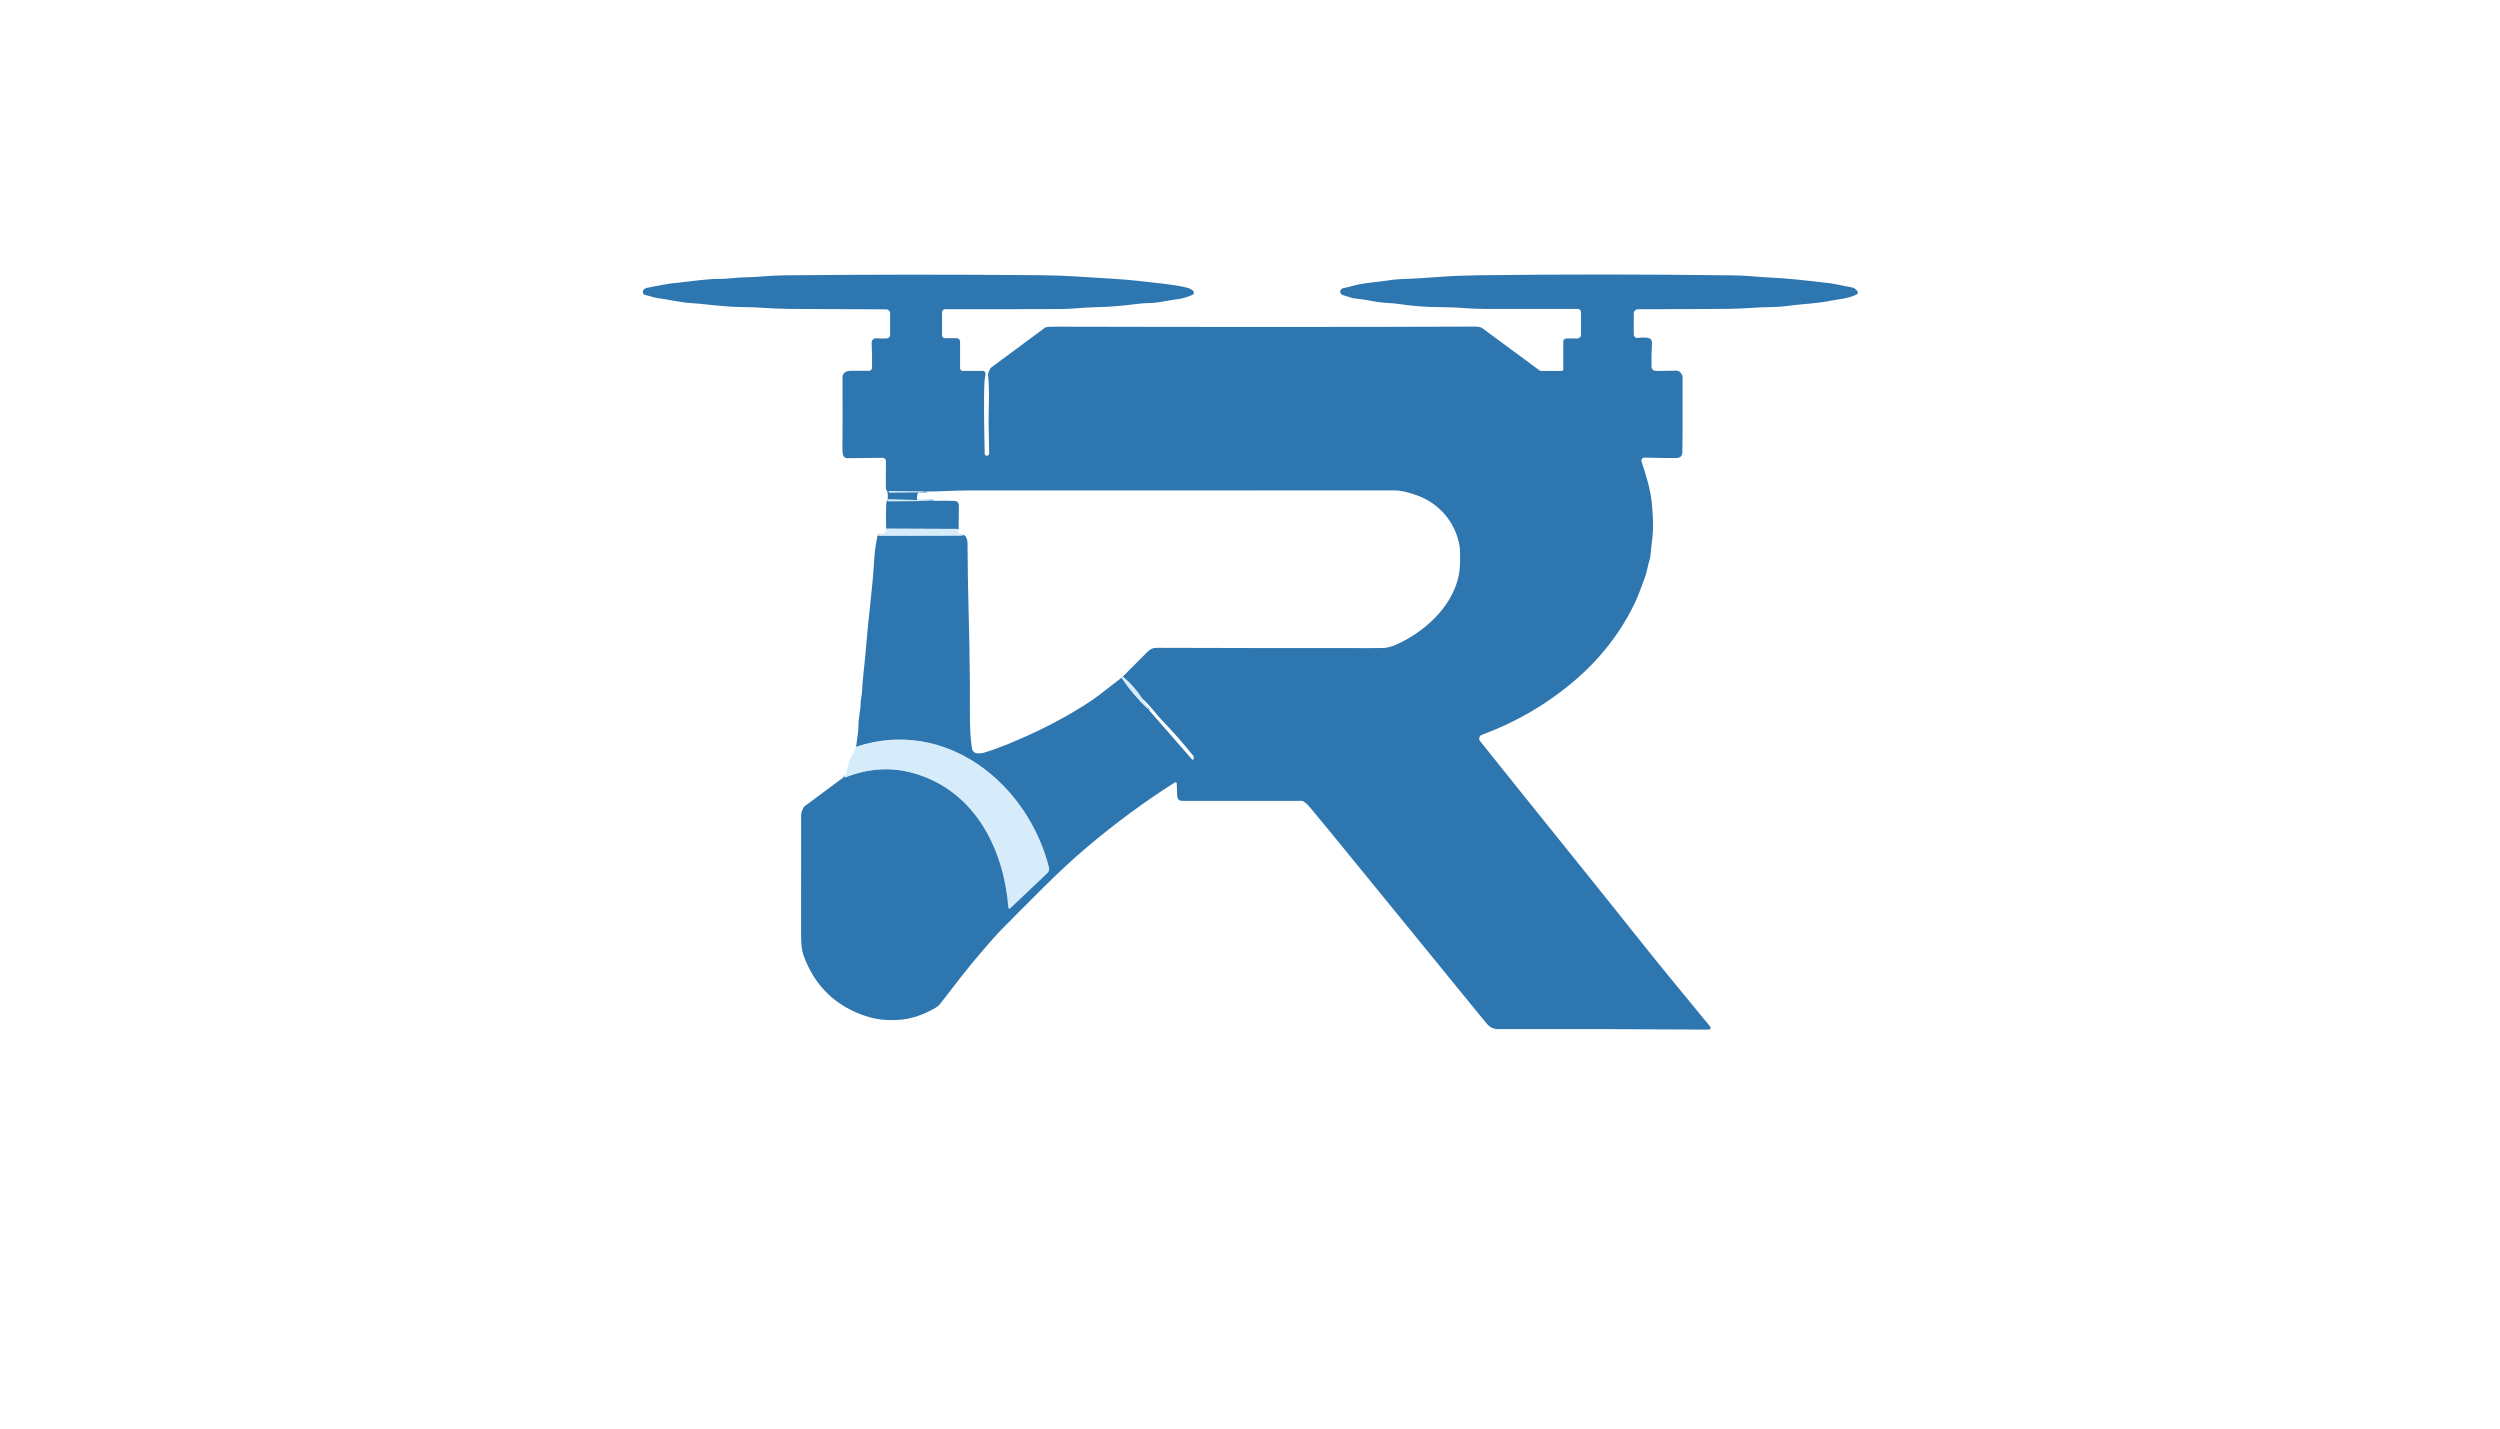 <?xml version="1.0" encoding="utf-8"?>
<svg xmlns="http://www.w3.org/2000/svg" width="490pt" height="280pt" viewBox="0 0 490 280" version="1.1" xmlns:xlink="http://www.w3.org/1999/xlink">
	<g id="surface2" data-size="238.13855940009 148" data-bboxpos="126 53.803788724007" data-pivot="245.06927970005 127.80378872401" data-center="245.06927970005 127.80378872401">
		<path vector-effect="non-scaling-stroke" d="M 165.543 152.203 Q 165.395 152.269 165.555 152.359 C 165.598 152.382 165.645 152.386 165.688 152.371 Q 172.676 149.612 179.426 151.653 C 191.183 155.2 196.731 166.433 197.656 177.916 C 197.672 178.076 197.863 178.15 197.98 178.041 L 205.308 171.092 C 205.581 170.831 205.694 170.444 205.604 170.077 C 201.48 153.596 185.392 140.552 167.799 146.362" style="fill:none;stroke-width:0.50;stroke:#83b1d5;"/>
		<path vector-effect="non-scaling-stroke" d="M 172.005 105.025 L 188.623 104.99" style="fill:none;stroke-width:0.50;stroke:#83b1d5;"/>
		<path vector-effect="non-scaling-stroke" d="M 219.811 132.842 Q 222.101 136.244 225.223 139.202" style="fill:none;stroke-width:0.50;stroke:#83b1d5;"/>
		<path vector-effect="non-scaling-stroke" d="M 223.884 136.919 Q 222.347 134.523 220.076 132.604" style="fill:none;stroke-width:0.50;stroke:#83b1d5;"/>
		<path vector-effect="non-scaling-stroke" d="M 181.615 96.339 L 174.26 96.246 C 174.229 96.242 174.206 96.265 174.206 96.297 L 174.206 96.41 C 174.206 96.484 174.264 96.542 174.334 96.542 L 179.961 96.496" style="fill:none;stroke-width:0.50;stroke:#83b1d5;"/>
		<path vector-effect="non-scaling-stroke" d="M 179.75 98.009 L 174.01 97.865" style="fill:none;stroke-width:0.50;stroke:#83b1d5;"/>
		<path vector-effect="non-scaling-stroke" d="M 182.977 98.162 Q 178.638 98.271 174.303 98.294 Q 174.007 98.294 173.96 98.084" style="fill:none;stroke-width:0.50;stroke:#83b1d5;"/>
		<path vector-effect="non-scaling-stroke" d="M 187.893 103.667 L 173.69 103.605" style="fill:none;stroke-width:0.50;stroke:#83b1d5;"/>
		<path d="M 165.543 152.203 Q 165.395 152.269 165.555 152.359 C 165.598 152.382 165.645 152.386 165.688 152.371 Q 172.676 149.612 179.426 151.653 C 191.183 155.2 196.731 166.433 197.656 177.916 C 197.672 178.076 197.863 178.15 197.98 178.041 L 205.308 171.092 C 205.581 170.831 205.694 170.444 205.604 170.077 C 201.48 153.596 185.392 140.552 167.799 146.362 L 168.208 143.268 C 168.212 143.232 168.216 143.193 168.216 143.158 Q 168.22 141.535 168.411 140.376 Q 168.7 138.601 168.677 138.125 C 168.63 137.188 169.004 136.111 168.996 135.113 Q 168.985 134.172 169.453 129.939 C 169.757 127.188 169.933 124.179 170.288 121.136 C 170.577 118.67 170.795 115.974 171.076 113.395 Q 171.104 113.149 171.384 109.188 Q 171.533 107.042 172.005 105.025 L 188.623 104.99 Q 189.052 104.619 189.423 105.419 Q 189.634 105.876 189.634 106.48 C 189.657 115.685 190.047 124.57 190.094 133.657 C 190.121 139.846 189.969 142.963 190.504 146.709 C 190.566 147.154 190.898 147.513 191.335 147.618 Q 191.998 147.778 192.97 147.493 Q 194.796 146.955 197.359 145.921 Q 203.513 143.439 208.792 140.458 C 210.973 139.229 213.704 137.559 215.218 136.396 Q 217.696 134.492 219.811 132.842 Q 222.101 136.244 225.223 139.202 L 233.624 148.839 C 233.725 148.957 233.916 148.898 233.959 148.742 L 233.967 148.707 C 234.022 148.492 233.975 148.262 233.838 148.086 Q 230.947 144.469 227.903 141.34 C 226.85 140.255 225.414 138.269 223.884 136.919 Q 222.347 134.523 220.076 132.604 Q 222.39 130.309 224.852 127.812 C 225.488 127.164 226.019 126.969 226.881 126.973 Q 251.787 127.051 268.795 127.028 Q 271.246 127.024 271.605 126.973 Q 272.717 126.809 274.242 126.076 C 279.014 123.785 283.568 119.763 285.378 114.702 Q 286.077 112.747 286.159 110.683 Q 286.268 107.85 285.999 106.57 C 285.082 102.208 282.073 98.696 277.855 97.135 Q 275.128 96.125 273.411 96.121 Q 228.134 96.105 189.298 96.133 C 186.976 96.137 184.179 96.351 181.615 96.339 L 174.26 96.246 C 174.229 96.242 174.206 96.265 174.206 96.297 L 174.206 96.41 C 174.206 96.484 174.264 96.542 174.334 96.542 L 179.961 96.496 Q 179.617 97.26 179.75 98.009 L 174.01 97.865 L 173.995 96.605 C 173.991 96.484 173.952 96.367 173.878 96.269 Q 173.651 95.98 173.644 95.766 Q 173.585 93.803 173.655 90.401 C 173.663 90.026 173.359 89.718 172.984 89.722 L 166.097 89.812 C 165.723 89.819 165.387 89.585 165.258 89.234 Q 165.098 88.801 165.114 87.595 Q 165.165 83.814 165.134 74.028 C 165.13 73.131 165.77 72.674 166.671 72.682 Q 167.377 72.682 170.347 72.671 C 170.659 72.667 170.908 72.421 170.916 72.109 Q 170.963 69.986 170.846 67.376 Q 170.791 66.174 172.056 66.31 Q 172.844 66.392 173.827 66.326 C 174.182 66.303 174.459 66.006 174.459 65.651 L 174.459 61.402 C 174.459 60.98 174.116 60.637 173.69 60.633 Q 155.391 60.551 155.075 60.551 C 151.59 60.547 148.726 60.188 145.097 60.173 Q 143.256 60.161 140.31 59.861 Q 136.01 59.416 135.53 59.404 C 133.567 59.346 131.246 58.702 128.924 58.452 Q 128.62 58.421 126.329 57.761 C 126.189 57.719 126.08 57.613 126.037 57.473 C 125.849 56.895 126.333 56.497 126.911 56.396 C 129.447 55.951 130.805 55.549 133.161 55.389 Q 133.31 55.381 136.954 54.936 Q 139.272 54.656 140.852 54.671 C 142.768 54.691 144.309 54.363 146.049 54.355 C 148.192 54.347 150.942 53.992 153.81 53.965 Q 178.135 53.715 204.075 53.941 C 209.077 53.984 213.314 54.363 218.418 54.656 C 221.649 54.843 225.324 55.295 227.654 55.569 Q 231.509 56.017 232.867 56.45 Q 233.569 56.677 233.897 57.067 C 234.096 57.305 234.006 57.672 233.721 57.793 C 233.019 58.097 231.954 58.487 231.142 58.585 Q 230.307 58.69 227.103 59.244 C 225.824 59.467 224.567 59.353 223.315 59.517 Q 218.426 60.161 214.723 60.212 C 212.561 60.243 210.165 60.567 207.957 60.575 Q 198.905 60.618 185.263 60.598 C 184.92 60.598 184.643 60.875 184.643 61.219 L 184.643 65.71 C 184.643 66.026 184.901 66.283 185.217 66.283 L 187.503 66.283 C 187.874 66.283 188.174 66.584 188.174 66.954 L 188.174 72.187 C 188.174 72.468 188.401 72.694 188.682 72.694 L 192.642 72.694 C 192.966 72.694 193.212 72.987 193.157 73.307 Q 192.962 74.426 192.927 75.386 Q 192.782 79.23 193.001 88.934 C 193.009 89.172 193.212 89.351 193.45 89.328 L 193.465 89.324 C 193.703 89.3 193.887 89.094 193.879 88.856 Q 193.777 83.814 193.77 83.21 C 193.738 80.072 194.012 76.674 193.656 73.447 Q 193.617 73.076 194.16 72.159 C 194.187 72.109 194.226 72.07 194.273 72.035 L 204.707 64.309 C 204.808 64.235 204.921 64.176 205.038 64.141 Q 205.409 64.024 206.595 64.028 Q 255.857 64.145 289.093 64.012 Q 289.838 64.008 290.392 64.235 C 290.412 64.239 290.427 64.25 290.443 64.262 L 301.747 72.596 C 301.836 72.667 301.946 72.702 302.059 72.702 L 306.109 72.702 C 306.269 72.702 306.402 72.569 306.402 72.405 L 306.402 66.954 C 306.402 66.615 306.675 66.342 307.014 66.342 L 309.153 66.342 C 309.554 66.342 309.882 66.014 309.882 65.612 L 309.882 61.187 C 309.882 60.836 309.597 60.551 309.242 60.551 Q 297.014 60.559 290.981 60.551 C 288.149 60.551 285.382 60.192 282.768 60.204 Q 278.304 60.22 274.192 59.58 C 272.806 59.361 270.937 59.42 269.15 59.045 Q 267.515 58.706 265.572 58.503 C 265.342 58.479 265.12 58.433 264.901 58.366 L 263.161 57.828 C 262.505 57.625 262.525 56.688 263.188 56.513 Q 264.027 56.294 266.083 55.803 C 267.648 55.428 270.235 55.253 271.71 55.014 Q 273.384 54.745 274.348 54.722 Q 277.087 54.652 281.925 54.285 Q 285.589 54.008 289.495 53.957 Q 314.307 53.641 339.931 53.977 C 342.377 54.008 344.418 54.277 346.962 54.398 Q 351.363 54.609 358.761 55.53 Q 359.53 55.627 363.124 56.365 C 363.225 56.388 363.326 56.427 363.42 56.486 Q 363.756 56.692 364.056 57.09 C 364.216 57.305 364.138 57.613 363.896 57.726 C 362.011 58.616 360.26 58.628 358.562 58.987 C 356.205 59.482 353.076 59.603 351.273 59.845 Q 348.741 60.188 347.126 60.192 C 344.484 60.2 341.815 60.508 338.975 60.532 Q 331.585 60.598 321.053 60.614 C 320.593 60.614 320.218 60.988 320.218 61.453 L 320.218 65.542 C 320.218 65.975 320.605 66.303 321.03 66.232 Q 321.841 66.1 322.77 66.19 C 323.59 66.271 323.831 66.65 323.785 67.477 Q 323.648 69.725 323.707 71.949 C 323.718 72.343 324.03 72.663 324.421 72.682 Q 325.088 72.717 328.514 72.651 Q 329.275 72.635 329.712 73.548 C 329.758 73.642 329.782 73.747 329.782 73.853 Q 329.817 86.967 329.731 88.742 Q 329.684 89.769 328.486 89.776 Q 325.985 89.8 322.337 89.683 C 321.92 89.671 321.615 90.077 321.748 90.475 C 322.661 93.23 323.558 96.066 323.816 99.172 Q 324.155 103.254 323.867 105.466 Q 323.625 107.331 323.492 108.818 C 323.465 109.13 323.406 109.442 323.309 109.746 C 322.938 110.936 322.829 112.009 322.458 113.012 C 321.611 115.295 321.112 116.789 320.292 118.463 Q 316.149 126.942 308.712 133.322 Q 300.615 140.263 290.42 144.04 C 289.928 144.224 289.756 144.832 290.084 145.242 C 300.674 158.516 311.638 172.005 320.948 183.73 Q 325.88 189.942 335.151 201.16 Q 335.276 201.312 335.276 201.464 C 335.272 201.655 335.116 201.808 334.925 201.804 Q 317.947 201.675 293.799 201.714 C 292.246 201.714 291.773 201.105 290.806 199.919 Q 268.311 172.321 261.046 163.429 Q 259.548 161.591 256.629 158.099 Q 256.098 157.467 255.482 157.08 C 255.369 157.01 255.236 156.971 255.103 156.971 Q 251.124 156.975 232.41 156.967 C 231.399 156.967 230.748 157.088 230.721 155.785 Q 230.693 154.649 230.639 153.541 C 230.631 153.358 230.428 153.252 230.276 153.35 Q 221.383 159 213.068 166.027 Q 209.077 169.399 204.527 173.929 Q 199.248 179.181 196.318 182.166 Q 194.488 184.031 190.441 188.877 Q 189.263 190.285 184.229 196.805 Q 183.871 197.274 182.946 197.777 Q 179.867 199.451 177.042 199.806 C 175.037 200.06 172.383 199.982 170.245 199.33 Q 160.775 196.45 157.451 187.144 Q 157.01 185.907 157.014 183.274 Q 157.041 161.938 157.022 159.769 Q 157.018 159.215 157.451 158.341 C 157.513 158.208 157.611 158.091 157.732 158.005 L 165.543 152.203 Z" style="fill:#2e76b0;"/>
		<path d="M 181.615 96.339 L 179.961 96.496 L 174.334 96.542 C 174.264 96.542 174.206 96.484 174.206 96.41 L 174.206 96.297 C 174.206 96.265 174.229 96.242 174.26 96.246 L 181.615 96.339 Z" style="fill:#d7ecfa;"/>
		<path d="M 179.75 98.009 L 182.977 98.162 Q 178.638 98.271 174.303 98.294 Q 174.007 98.294 173.96 98.084 Q 173.987 97.974 174.01 97.865 L 179.75 98.009 Z" style="fill:#d7ecfa;"/>
		<path d="M 173.96 98.084 Q 174.007 98.294 174.303 98.294 Q 178.638 98.271 182.977 98.162 Q 184.979 98.115 186.992 98.177 Q 187.944 98.208 187.944 99.184 Q 187.94 101.564 187.893 103.667 L 173.69 103.605 Q 173.589 100.795 173.702 98.7 Q 173.718 98.407 173.96 98.084 Z" style="fill:#2e76b0;"/>
		<path d="M 187.893 103.667 Q 187.269 104.21 188.623 104.99 L 172.005 105.025 L 173.273 104.526 C 173.382 104.479 173.476 104.397 173.534 104.288 Q 173.683 104.003 173.69 103.605 L 187.893 103.667 Z" style="fill:#d7ecfa;"/>
		<path d="M 220.076 132.604 Q 222.347 134.523 223.884 136.919 L 225.223 139.202 Q 222.101 136.244 219.811 132.842 Q 219.944 132.725 220.076 132.604 Z" style="fill:#d7ecfa;"/>
		<path d="M 165.543 152.203 L 165.785 151.77 C 165.836 151.684 165.867 151.586 165.883 151.489 Q 166.191 149.495 166.784 148.434 Q 167.323 147.462 167.799 146.362 C 185.392 140.552 201.48 153.596 205.604 170.077 C 205.694 170.444 205.581 170.831 205.308 171.092 L 197.98 178.041 C 197.863 178.15 197.672 178.076 197.656 177.916 C 196.731 166.433 191.183 155.2 179.426 151.653 Q 172.676 149.612 165.688 152.371 C 165.645 152.386 165.598 152.382 165.555 152.359 Q 165.395 152.269 165.543 152.203 Z" style="fill:#d7ecfa;"/>
	</g>
	<g id="surface4">
	</g>
</svg>
